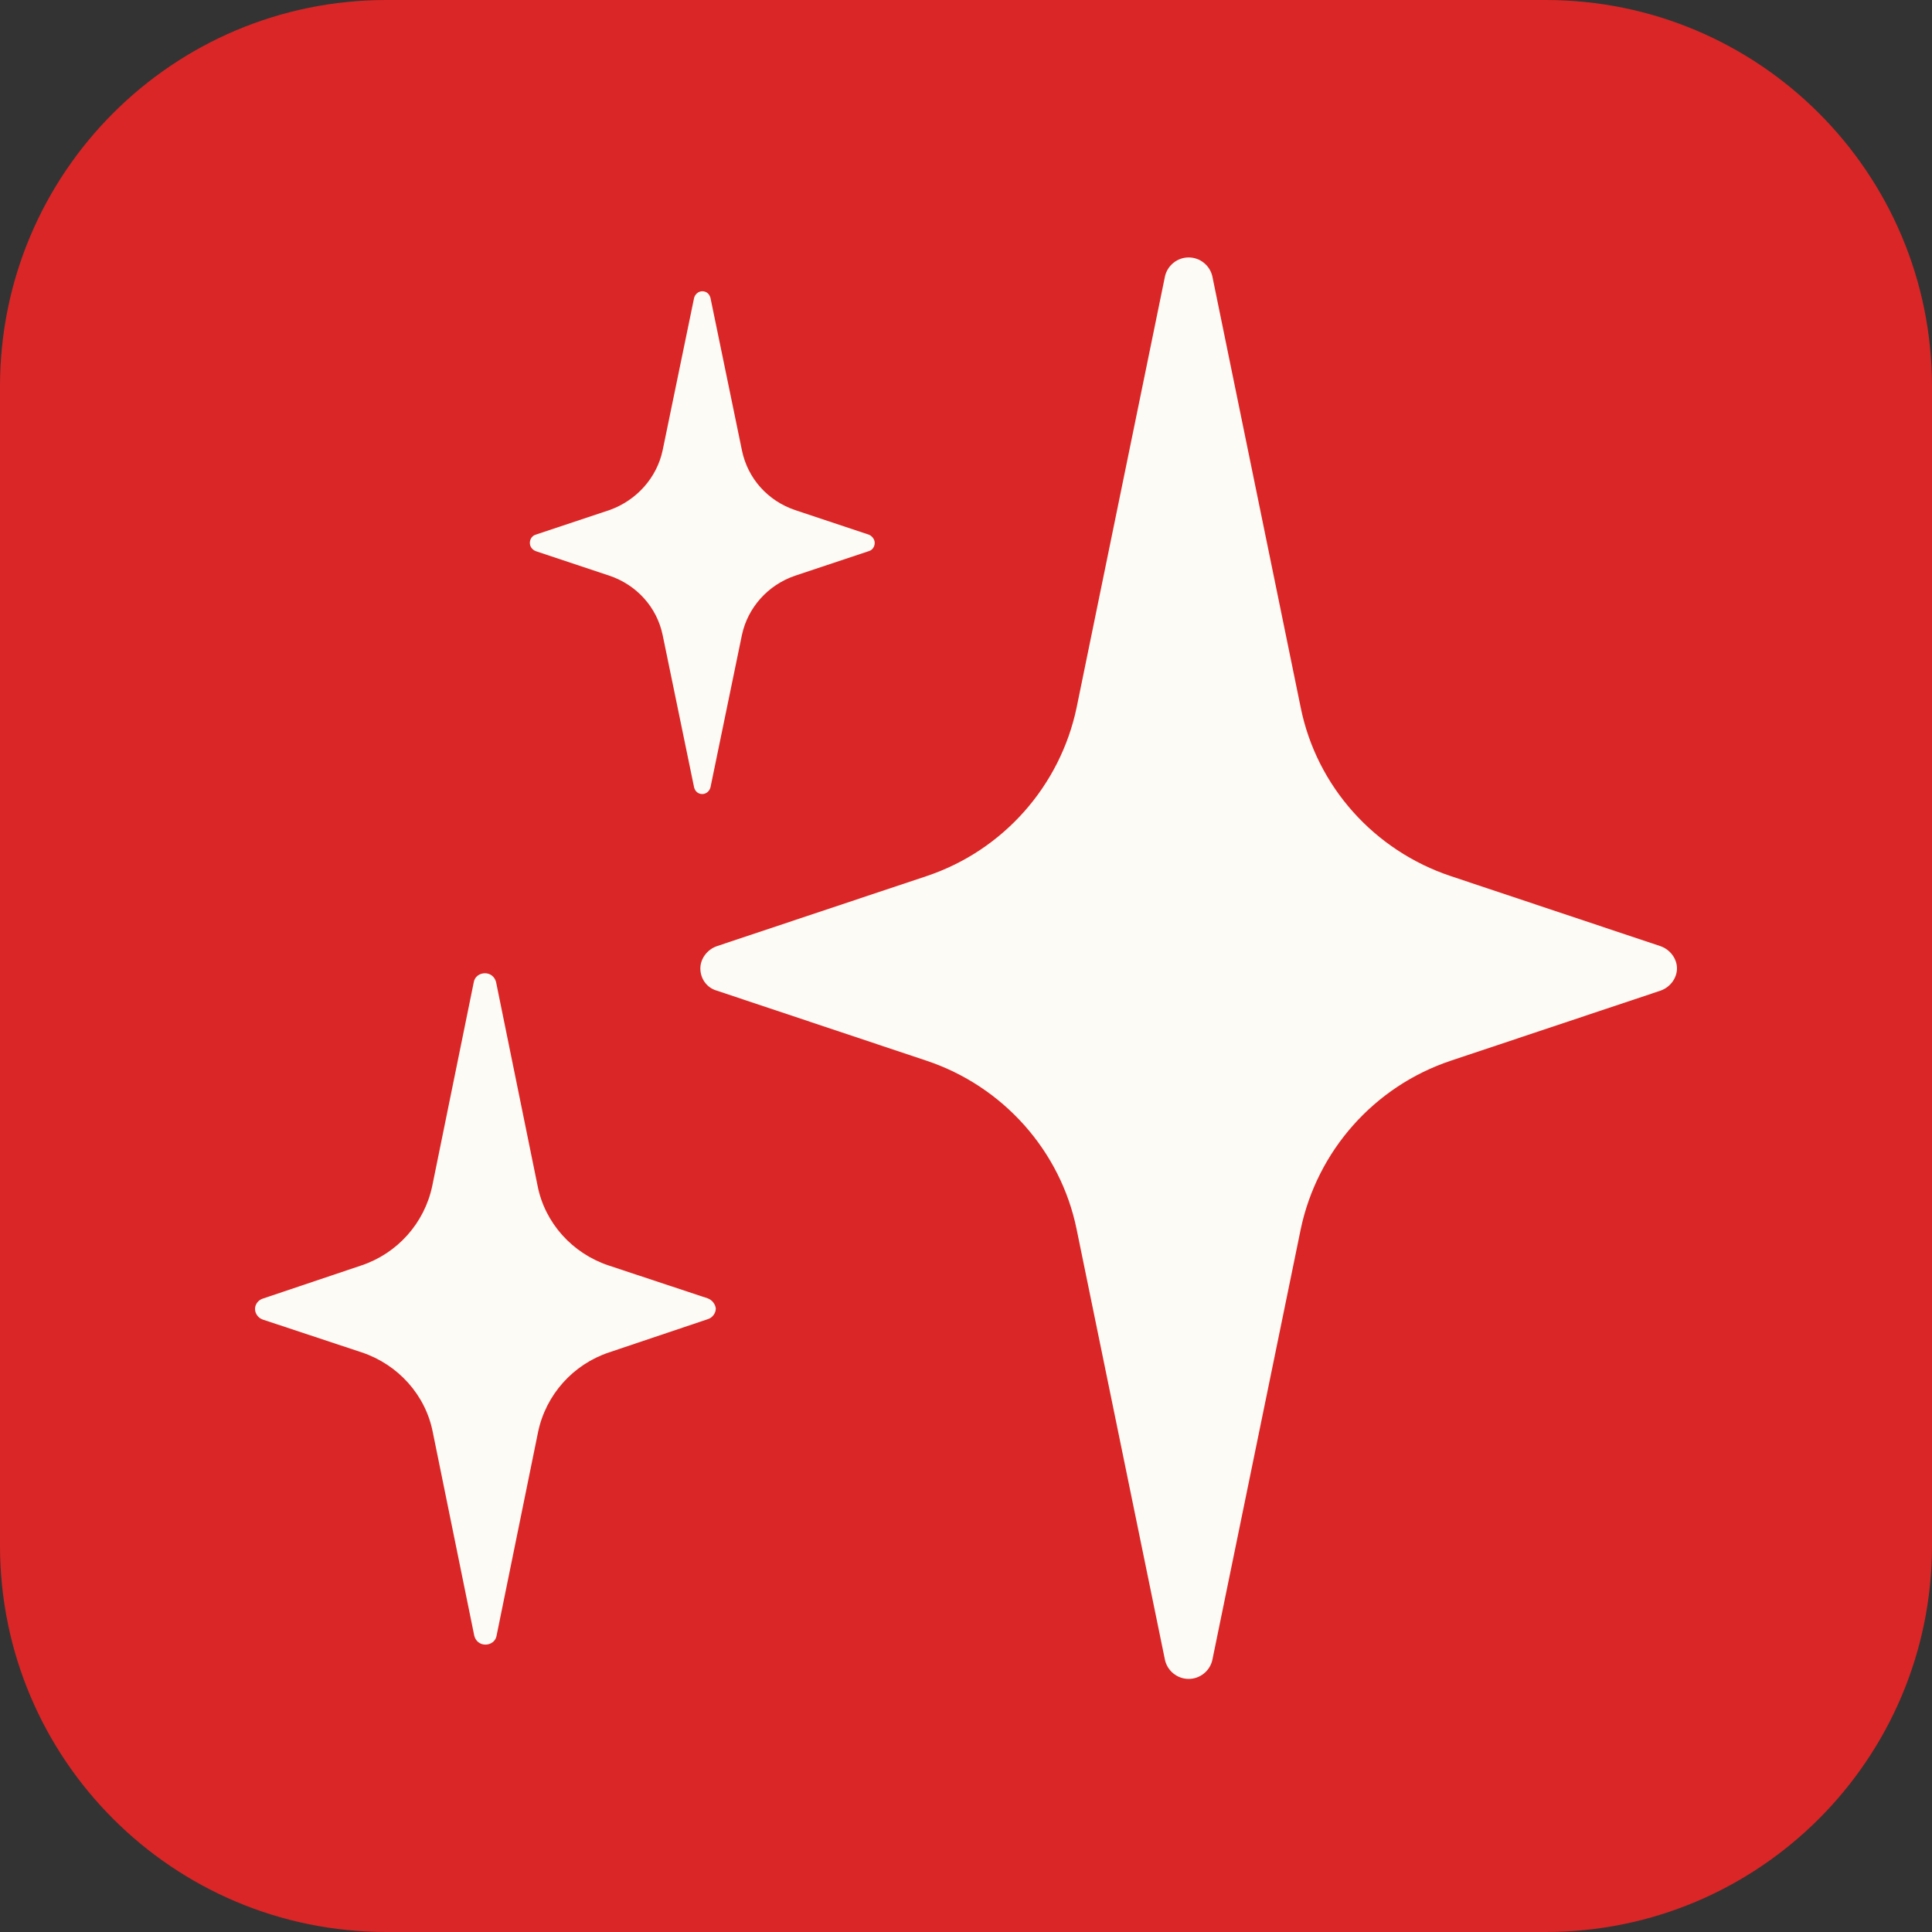<?xml version="1.0" encoding="utf-8"?>
<!-- Generator: Adobe Illustrator 26.3.1, SVG Export Plug-In . SVG Version: 6.00 Build 0)  -->
<svg version="1.1" id="Layer_1" xmlns="http://www.w3.org/2000/svg" xmlns:xlink="http://www.w3.org/1999/xlink" x="0px" y="0px"
	 viewBox="0 0 40 40" style="enable-background:new 0 0 40 40;" xml:space="preserve">
<rect x="0" y="0" width="40" height="40" fill="#333333" stroke="none"/>
<style type="text/css">
	.st0{fill:#DA2626;}
	.st1{fill:#FCFBF5;}
</style>
<g>
	<path class="st0" d="M8,0h24c4.42,0,8,3.58,8,8v24c0,4.42-3.58,8-8,8H8c-4.42,0-8-3.58-8-8V8C0,3.58,3.58,0,8,0z"/>
	<path class="st1" d="M34.38,19.59l-4.34-1.45c-1.59-0.53-2.78-1.86-3.11-3.49l-1.83-8.93c-0.05-0.22-0.25-0.39-0.49-0.39
		s-0.44,0.17-0.49,0.39l-1.83,8.93c-0.34,1.62-1.52,2.96-3.11,3.49l-4.34,1.45c-0.2,0.07-0.34,0.26-0.34,0.46
		c0,0.21,0.13,0.4,0.34,0.46l4.34,1.45c1.59,0.53,2.78,1.87,3.11,3.49l1.83,8.92c0.05,0.22,0.25,0.39,0.49,0.39s0.44-0.17,0.49-0.39
		l1.83-8.92c0.34-1.62,1.52-2.96,3.11-3.49l4.34-1.45c0.2-0.07,0.34-0.26,0.34-0.46C34.72,19.85,34.58,19.66,34.38,19.59z"/>
	<path class="st1" d="M11.09,11.41l1.53,0.51c0.56,0.19,0.98,0.65,1.1,1.23l0.65,3.15c0.02,0.08,0.08,0.14,0.17,0.14
		c0.08,0,0.15-0.06,0.17-0.14l0.65-3.15c0.12-0.57,0.54-1.04,1.1-1.23l1.53-0.51c0.07-0.02,0.12-0.09,0.12-0.17
		c0-0.07-0.05-0.14-0.12-0.17l-1.53-0.51c-0.56-0.19-0.98-0.65-1.1-1.24l-0.65-3.15c-0.02-0.08-0.08-0.14-0.17-0.14
		c-0.08,0-0.15,0.06-0.17,0.14l-0.65,3.15c-0.12,0.57-0.54,1.04-1.1,1.24l-1.53,0.51c-0.07,0.02-0.12,0.09-0.12,0.17
		C10.97,11.32,11.02,11.38,11.09,11.41z"/>
	<path class="st1" d="M14.65,26.88L12.6,26.2c-0.75-0.25-1.32-0.88-1.47-1.65l-0.86-4.22c-0.03-0.11-0.12-0.18-0.23-0.18
		s-0.21,0.07-0.23,0.18l-0.86,4.22c-0.16,0.77-0.72,1.4-1.47,1.65l-2.05,0.69C5.35,26.92,5.28,27,5.28,27.1
		c0,0.1,0.07,0.19,0.16,0.22L7.49,28c0.75,0.25,1.32,0.88,1.47,1.65l0.86,4.22c0.03,0.11,0.12,0.18,0.23,0.18s0.21-0.07,0.23-0.18
		l0.86-4.22c0.16-0.77,0.72-1.4,1.47-1.65l2.05-0.69c0.09-0.03,0.16-0.12,0.16-0.22C14.81,27,14.74,26.91,14.65,26.88z"/>
</g>
</svg>
